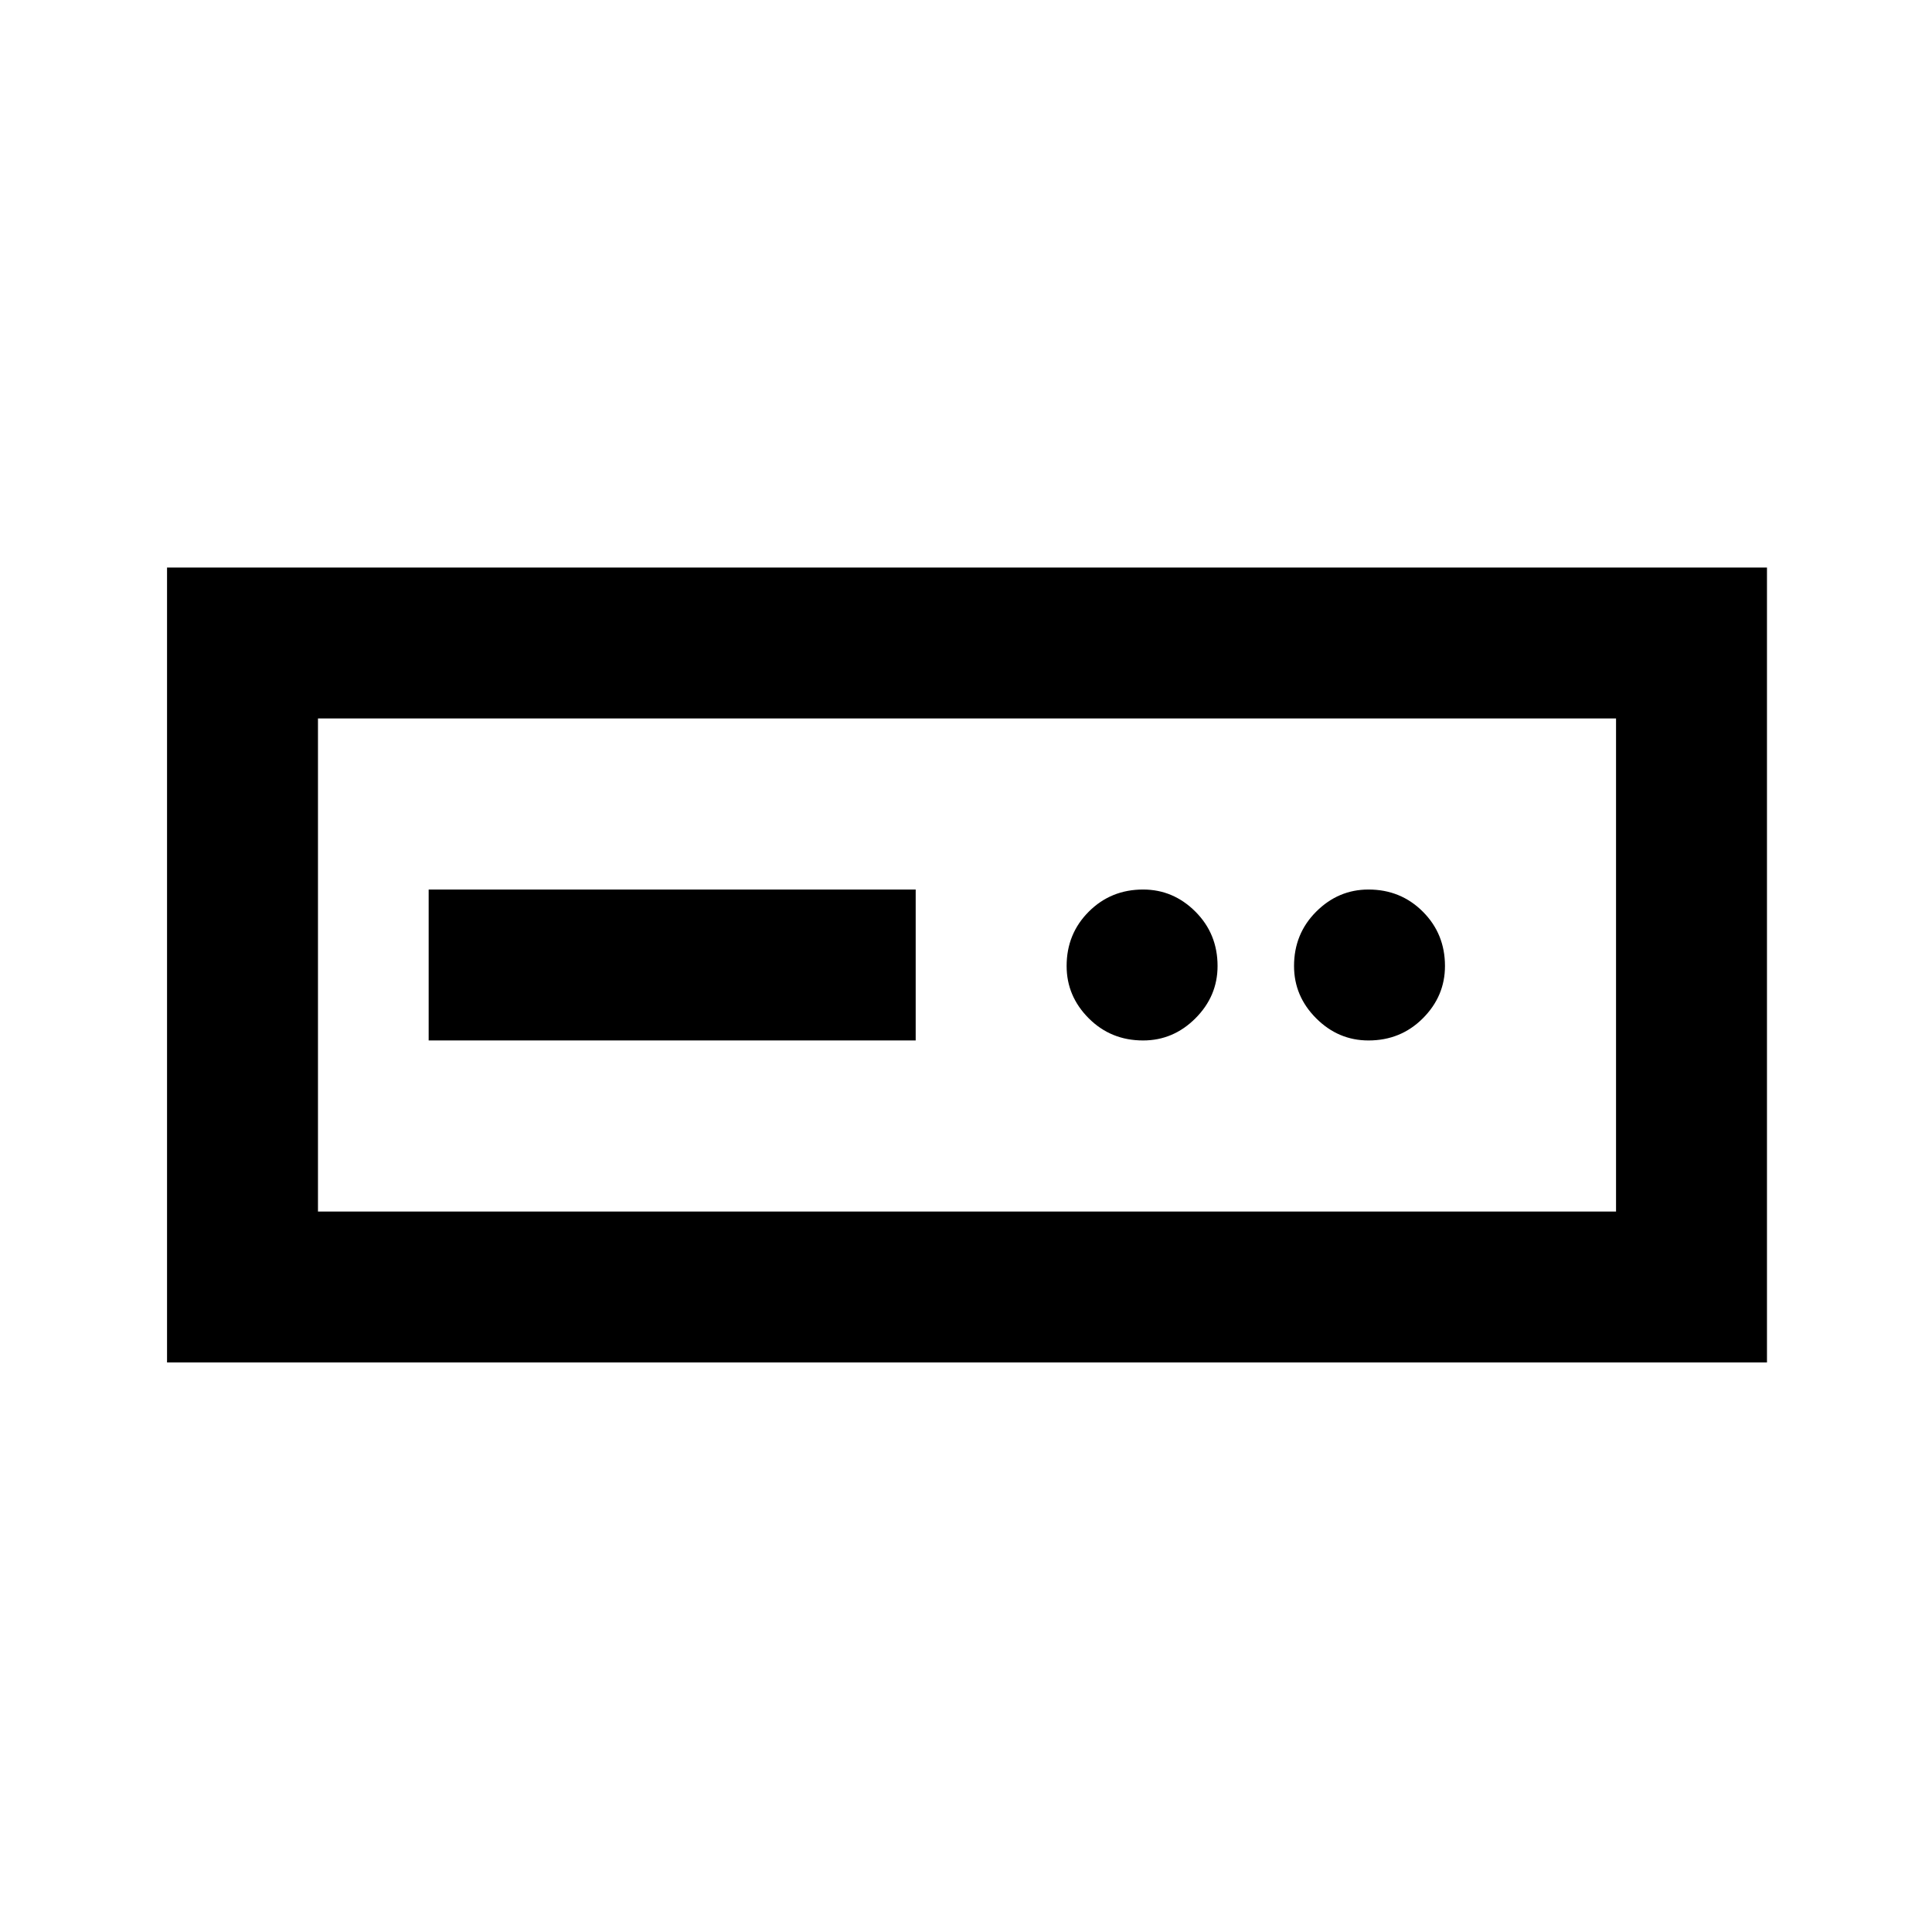 <svg xmlns="http://www.w3.org/2000/svg" height="24" width="24"><path d="M2.075 16.925V7.05H21.95v9.875ZM3.95 15.05h16.125V8.925H3.95Zm1.375-2.125h6.05V11.05h-6.05Zm8.875 0q.375 0 .65-.275t.275-.65q0-.4-.275-.675t-.65-.275q-.4 0-.675.275T13.25 12q0 .375.275.65t.675.275Zm2.8 0q.4 0 .675-.275t.275-.65q0-.4-.275-.675T17 11.05q-.375 0-.65.275t-.275.675q0 .375.275.65t.65.275ZM3.95 15.05V8.925v6.125Z"/></svg>